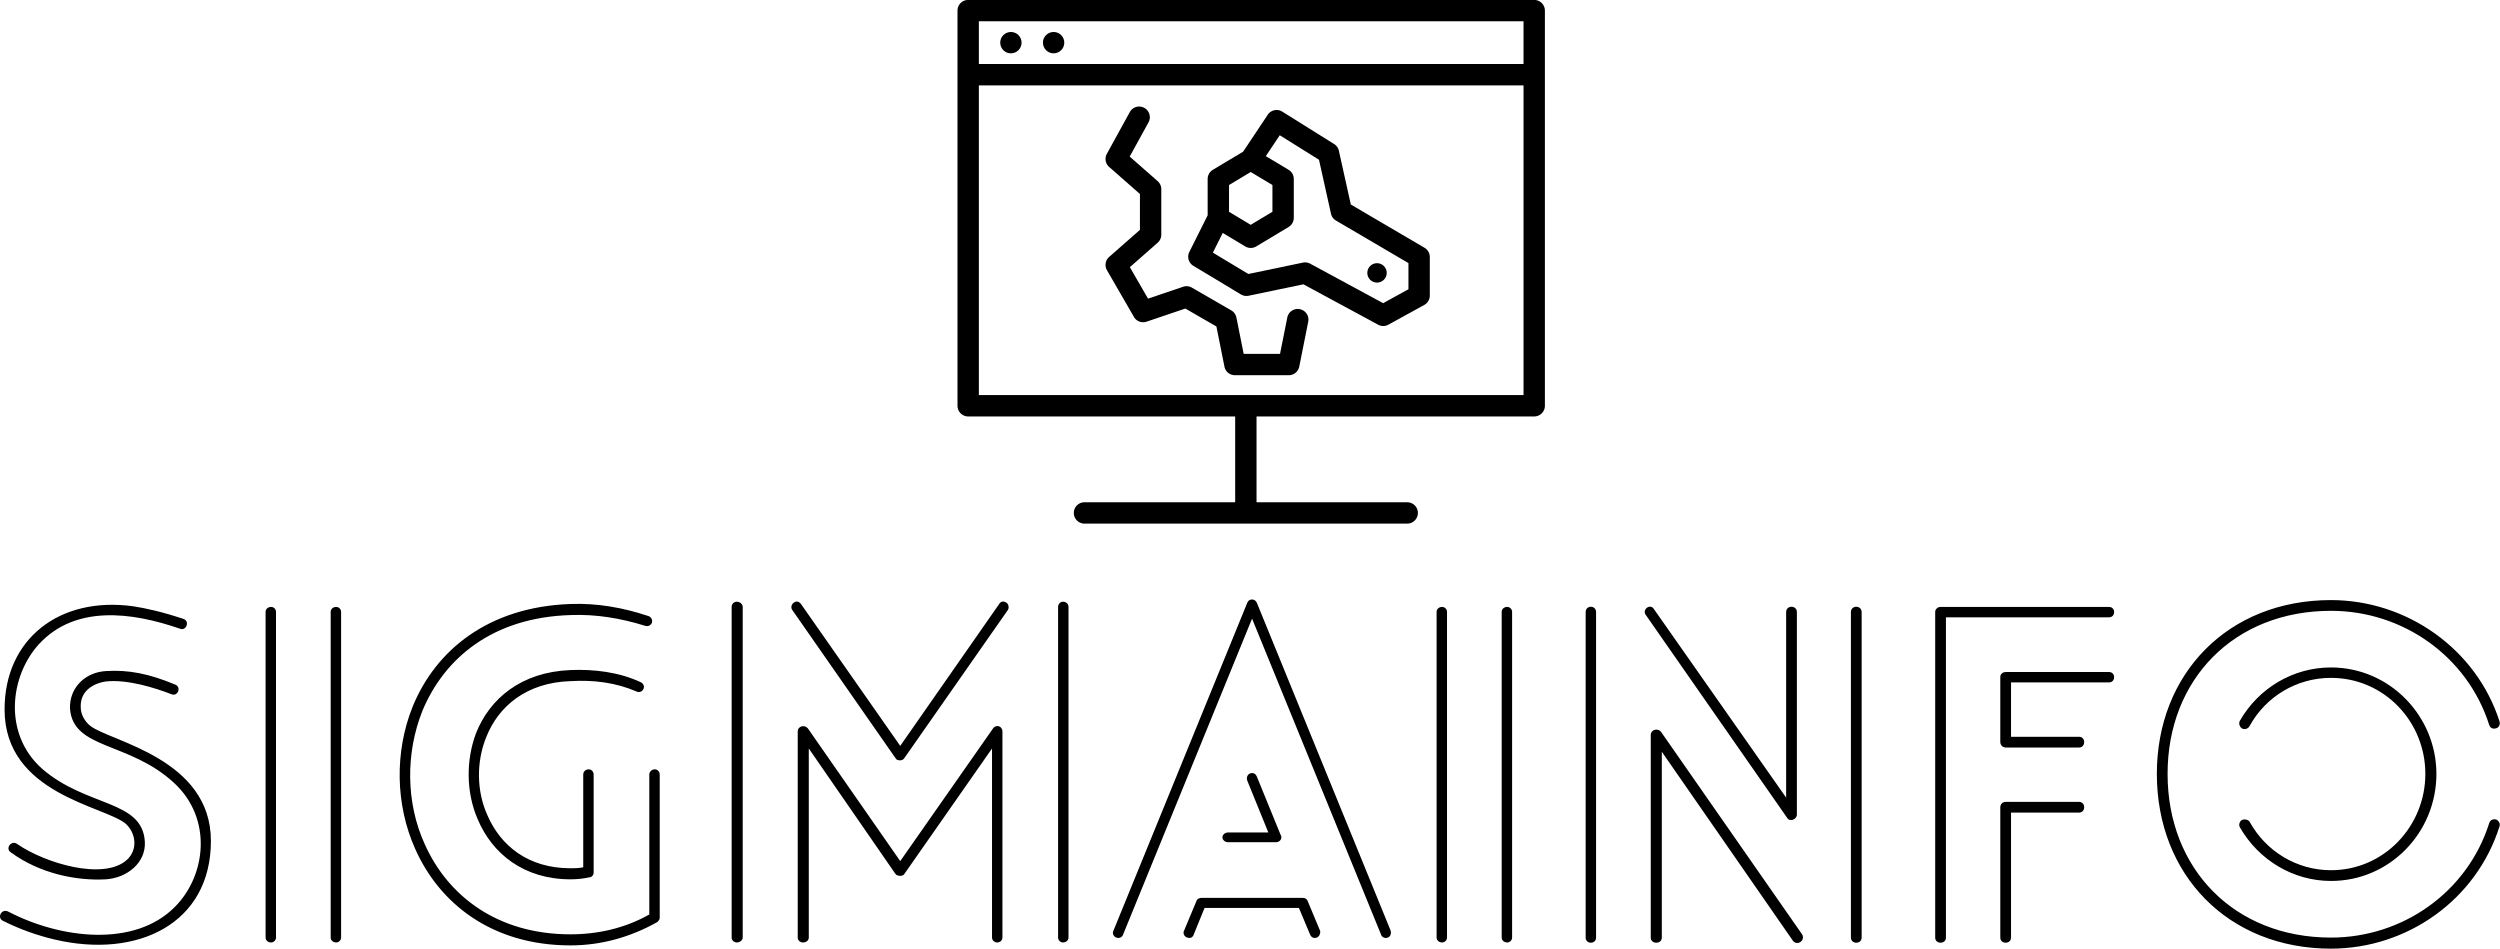 <svg data-v-423bf9ae="" xmlns="http://www.w3.org/2000/svg" viewBox="0 0 429.546 163" class="iconAbove"><!----><!----><!----><g data-v-423bf9ae="" id="e7fb262b-cec4-4fd4-9ee0-eacc5cd8d211" fill="black" transform="matrix(5.592,0,0,5.592,-3.688,102.378)"><path d="M0.74 9.98L0.74 9.98C1.30 10.26 1.83 10.44 2.34 10.56C4.89 11.16 7.14 10.07 7.14 7.53C7.14 5.00 4.07 4.48 3.44 4.00C3.25 3.85 3.14 3.63 3.14 3.42C3.12 2.94 3.50 2.69 3.92 2.63C4.58 2.56 5.43 2.83 5.92 3.02C6.12 3.11 6.24 2.81 6.05 2.73C5.24 2.39 4.61 2.27 3.93 2.31C3.29 2.34 2.79 2.81 2.81 3.46C2.90 4.73 4.63 4.47 6.01 5.75C7.20 6.85 6.99 8.60 6.03 9.56C4.79 10.81 2.52 10.54 0.91 9.70C0.71 9.60 0.56 9.88 0.74 9.98ZM6.30 0.71L6.30 0.71C5.64 0.49 5.14 0.38 4.75 0.32C2.49 0.01 0.80 1.32 0.80 3.49C0.80 6.09 3.86 6.45 4.52 7C4.84 7.29 4.90 7.80 4.56 8.11C3.86 8.75 2.06 8.23 1.18 7.62C1.01 7.50 0.81 7.76 0.99 7.88C1.89 8.54 3.02 8.76 3.91 8.71C4.56 8.67 5.15 8.20 5.11 7.55C5.03 6.26 3.32 6.50 1.95 5.31C0.74 4.23 0.97 2.45 1.86 1.48C2.97 0.28 4.69 0.49 6.19 1.01C6.38 1.09 6.50 0.78 6.30 0.71ZM11.14 10.50L11.14 10.50L11.14 0.49C11.14 0.41 11.07 0.34 10.99 0.34C10.89 0.34 10.82 0.41 10.82 0.49L10.82 10.50C10.82 10.58 10.89 10.65 10.99 10.65C11.07 10.65 11.14 10.58 11.14 10.50ZM9.14 10.50L9.14 10.50L9.14 0.49C9.14 0.41 9.07 0.34 8.99 0.34C8.89 0.34 8.82 0.41 8.82 0.49L8.82 10.50C8.82 10.58 8.89 10.65 8.99 10.65C9.07 10.65 9.14 10.58 9.14 10.50ZM20.61 9.79L20.61 9.79C19.87 10.21 19.03 10.40 18.19 10.40C15.92 10.40 14.41 9.20 13.71 7.63C13.13 6.36 13.12 4.83 13.64 3.53C14.31 1.92 15.79 0.66 18.20 0.59C18.98 0.56 19.74 0.69 20.48 0.92C20.57 0.95 20.65 0.91 20.69 0.83C20.72 0.74 20.66 0.64 20.58 0.62C19.80 0.36 19.01 0.22 18.19 0.25C15.64 0.34 14.04 1.69 13.34 3.40C12.78 4.79 12.81 6.41 13.41 7.76C14.15 9.44 15.76 10.74 18.19 10.74C19.12 10.74 20.03 10.49 20.86 10.02C20.90 9.98 20.94 9.93 20.93 9.87L20.93 5.49C20.93 5.40 20.86 5.33 20.78 5.33C20.69 5.33 20.61 5.40 20.61 5.49ZM20.34 2.65L20.34 2.65C19.67 2.34 18.91 2.25 18.19 2.28C16.67 2.34 15.71 3.16 15.29 4.21C14.97 5.05 14.98 6.05 15.34 6.87C15.78 7.91 16.74 8.71 18.19 8.71C18.38 8.71 18.58 8.69 18.76 8.65C18.84 8.65 18.90 8.58 18.90 8.50L18.90 5.49C18.90 5.40 18.83 5.33 18.75 5.33C18.65 5.33 18.58 5.40 18.58 5.49L18.58 8.34C18.44 8.37 18.31 8.37 18.19 8.37C16.88 8.37 16.04 7.67 15.64 6.75C15.30 6.01 15.29 5.10 15.60 4.34C15.97 3.40 16.83 2.66 18.20 2.62C18.89 2.58 19.57 2.66 20.22 2.94C20.30 2.98 20.40 2.94 20.43 2.86C20.47 2.79 20.43 2.69 20.34 2.65ZM31.46 10.50L31.46 10.50L31.46 4.17C31.46 4.00 31.26 3.93 31.16 4.09L28.32 8.15L25.48 4.07C25.38 3.95 25.17 4.00 25.17 4.17L25.17 10.50C25.17 10.58 25.24 10.65 25.33 10.65C25.44 10.65 25.51 10.58 25.51 10.50L25.51 4.69L28.17 8.54C28.18 8.55 28.20 8.57 28.21 8.58C28.31 8.62 28.41 8.61 28.45 8.54L31.14 4.69L31.14 10.50C31.14 10.58 31.21 10.65 31.30 10.65C31.39 10.65 31.46 10.58 31.46 10.50ZM23.48 10.50L23.48 10.50L23.48 0.34C23.48 0.25 23.39 0.18 23.30 0.18C23.21 0.18 23.14 0.25 23.14 0.34L23.14 10.50C23.14 10.58 23.21 10.65 23.30 10.65C23.39 10.65 23.48 10.58 23.48 10.50ZM33.49 10.50L33.49 10.50L33.49 0.34C33.49 0.25 33.42 0.18 33.32 0.18C33.24 0.18 33.17 0.25 33.17 0.34L33.17 10.50C33.17 10.58 33.24 10.65 33.32 10.65C33.42 10.65 33.49 10.58 33.49 10.50ZM31.36 0.25L31.36 0.25L28.32 4.61L25.27 0.25C25.21 0.17 25.12 0.15 25.05 0.21C24.98 0.25 24.95 0.36 25.00 0.43L28.17 4.98C28.18 5.00 28.20 5.01 28.21 5.03C28.31 5.08 28.41 5.05 28.45 4.98L31.63 0.43C31.67 0.36 31.65 0.25 31.58 0.21C31.51 0.15 31.40 0.17 31.36 0.25ZM38.39 7.57L38.39 7.57L39.86 7.57C39.96 7.57 40.03 7.50 40.03 7.42C40.03 7.39 40.03 7.38 40.01 7.35L39.28 5.56C39.24 5.46 39.16 5.42 39.06 5.46C38.99 5.49 38.95 5.59 38.98 5.67L39.63 7.27L38.39 7.27C38.30 7.27 38.22 7.34 38.22 7.42C38.22 7.50 38.30 7.57 38.39 7.57ZM37.34 10.40L37.34 10.40L37.67 9.59L40.57 9.59L40.91 10.40C40.95 10.50 41.03 10.53 41.12 10.50C41.20 10.47 41.24 10.36 41.22 10.29L40.84 9.38C40.82 9.32 40.77 9.28 40.68 9.28L37.58 9.28C37.51 9.28 37.44 9.31 37.42 9.38L37.04 10.29C37.00 10.36 37.04 10.47 37.14 10.50C37.23 10.53 37.31 10.50 37.34 10.40ZM35.17 10.40L35.17 10.40L39.13 0.70L43.09 10.40C43.12 10.50 43.22 10.53 43.30 10.50C43.39 10.47 43.41 10.36 43.39 10.29L39.28 0.22C39.23 0.08 39.03 0.07 38.98 0.22L34.87 10.29C34.83 10.36 34.87 10.47 34.96 10.50C35.04 10.53 35.14 10.50 35.17 10.40ZM47.12 10.50L47.12 10.50L47.12 0.49C47.12 0.41 47.05 0.34 46.97 0.34C46.87 0.34 46.80 0.41 46.80 0.49L46.80 10.50C46.80 10.58 46.87 10.65 46.97 10.65C47.05 10.65 47.12 10.58 47.12 10.50ZM45.12 10.50L45.12 10.50L45.12 0.49C45.12 0.41 45.05 0.34 44.97 0.34C44.87 0.34 44.80 0.41 44.80 0.49L44.80 10.50C44.80 10.58 44.87 10.65 44.97 10.65C45.05 10.65 45.12 10.58 45.12 10.50ZM57.86 10.50L57.86 10.50L57.86 0.50C57.86 0.28 57.53 0.28 57.53 0.50L57.53 10.50C57.53 10.71 57.86 10.71 57.86 10.50ZM49.70 10.50L49.70 10.50L49.70 0.50C49.70 0.28 49.38 0.28 49.38 0.50L49.38 10.50C49.38 10.71 49.70 10.71 49.70 10.50ZM51.23 0.59L51.23 0.59L55.57 6.82C55.65 6.96 55.87 6.87 55.87 6.72L55.87 0.50C55.87 0.28 55.54 0.28 55.54 0.50L55.54 6.20L51.48 0.41C51.37 0.22 51.10 0.42 51.23 0.59ZM56.03 10.40L56.03 10.40L51.69 4.17C51.58 4.05 51.38 4.12 51.38 4.27L51.38 10.50C51.38 10.71 51.72 10.71 51.72 10.50L51.72 4.79L55.75 10.60C55.89 10.77 56.14 10.58 56.03 10.40ZM64.54 6.33L64.54 6.33L62.29 6.33C62.19 6.33 62.12 6.40 62.12 6.50L62.12 10.50C62.12 10.71 62.45 10.71 62.45 10.50L62.45 6.66L64.54 6.66C64.75 6.66 64.75 6.33 64.54 6.33ZM65.46 2.34L65.46 2.34L62.29 2.34C62.19 2.34 62.12 2.41 62.12 2.49L62.12 4.49C62.12 4.58 62.19 4.66 62.29 4.66L64.54 4.66C64.75 4.66 64.75 4.33 64.54 4.33L62.45 4.33L62.45 2.66L65.46 2.66C65.67 2.66 65.67 2.34 65.46 2.34ZM60.45 10.50L60.45 10.50L60.45 0.66L65.46 0.66C65.67 0.66 65.67 0.34 65.46 0.34L60.28 0.34C60.20 0.34 60.12 0.41 60.12 0.49L60.12 10.50C60.12 10.71 60.45 10.71 60.45 10.50ZM77.46 3.86L77.46 3.86C76.75 1.64 74.62 0.13 72.28 0.13C69.12 0.13 66.93 2.39 66.93 5.47C66.93 8.57 69.12 10.84 72.28 10.84C74.62 10.84 76.75 9.34 77.46 7.08C77.49 7 77.43 6.90 77.35 6.87C77.25 6.85 77.17 6.89 77.14 6.99C76.47 9.10 74.49 10.50 72.28 10.50C69.31 10.50 67.26 8.39 67.26 5.47C67.26 2.56 69.31 0.46 72.28 0.46C74.49 0.46 76.47 1.86 77.14 3.96C77.17 4.06 77.25 4.10 77.35 4.07C77.43 4.06 77.49 3.95 77.46 3.86ZM69.48 7.11L69.48 7.11C70.06 8.12 71.12 8.76 72.28 8.76C74.09 8.76 75.52 7.27 75.52 5.47C75.52 3.70 74.09 2.20 72.28 2.20C71.12 2.20 70.06 2.83 69.48 3.84C69.44 3.92 69.47 4.02 69.54 4.07C69.62 4.12 69.73 4.09 69.78 4.00C70.28 3.09 71.23 2.52 72.28 2.52C73.91 2.52 75.18 3.86 75.18 5.47C75.18 7.08 73.91 8.43 72.28 8.43C71.23 8.43 70.28 7.85 69.78 6.94C69.73 6.87 69.62 6.85 69.54 6.89C69.47 6.93 69.44 7.04 69.48 7.11Z"></path></g><!----><g data-v-423bf9ae="" id="77be6517-42bb-48de-9717-cc510338bab5" transform="matrix(1.835,0,0,1.835,122.311,-49.556)" stroke="none" fill="black"><path d="M77 27H24a1 1 0 0 0-1 1v37a1 1 0 0 0 1 1h25v8.035H34.892a1 1 0 1 0 0 2h30.216a1 1 0 1 0 0-2H51V66h26a1 1 0 0 0 1-1V28a1 1 0 0 0-1-1zm-1 2v4H25v-4h51zM25 64V35h51v29H25z"></path><path d="M66.73 50.206l-6.902-4.05-1.119-5.034a.998.998 0 0 0-.446-.63l-4.852-3.033a.998.998 0 0 0-1.362.293l-2.3 3.452-2.84 1.703a1 1 0 0 0-.486.858v3.402l-1.714 3.428a1 1 0 0 0 .38 1.304l4.451 2.677c.216.13.473.173.72.121l5.128-1.07 6.998 3.784a1.001 1.001 0 0 0 .958-.004l3.362-1.85a1 1 0 0 0 .518-.876v-3.613a1 1 0 0 0-.494-.862zm-18.307-5.875l2.033-1.22 2.032 1.22v2.506l-2.032 1.22-2.033-1.22V44.33zm16.8 9.759l-2.366 1.303-6.84-3.699a.992.992 0 0 0-.68-.098l-5.102 1.064-3.323-1.998.923-1.846 2.106 1.264a1.003 1.003 0 0 0 1.03 0l3.031-1.82a.999.999 0 0 0 .486-.857v-3.638a1 1 0 0 0-.486-.858l-2.133-1.28 1.306-1.958 3.673 2.296 1.122 5.049c.06.271.23.505.47.645l6.784 3.982v2.449z"></path><circle cx="62.281" cy="52.558" r=".91"></circle><path d="M55.057 55.956a.994.994 0 0 0-1.177.784l-.68 3.399h-3.404l-.68-3.399a.998.998 0 0 0-.48-.67l-3.692-2.132a.994.994 0 0 0-.82-.08l-3.284 1.11-1.702-2.947 2.604-2.289a.999.999 0 0 0 .34-.75v-4.264a1 1 0 0 0-.34-.751l-2.617-2.3 1.751-3.186a1 1 0 1 0-1.753-.962l-2.137 3.888a1 1 0 0 0 .216 1.233l2.88 2.53v3.36l-2.88 2.53a1 1 0 0 0-.206 1.25l2.522 4.368a.997.997 0 0 0 1.186.447l3.631-1.229 2.909 1.68.752 3.759a1 1 0 0 0 .98.804h5.043a1 1 0 0 0 .981-.804l.84-4.202a1 1 0 0 0-.783-1.177z"></path><circle cx="28" cy="31" r="1"></circle><circle cx="32" cy="31" r="1"></circle></g><!----></svg>